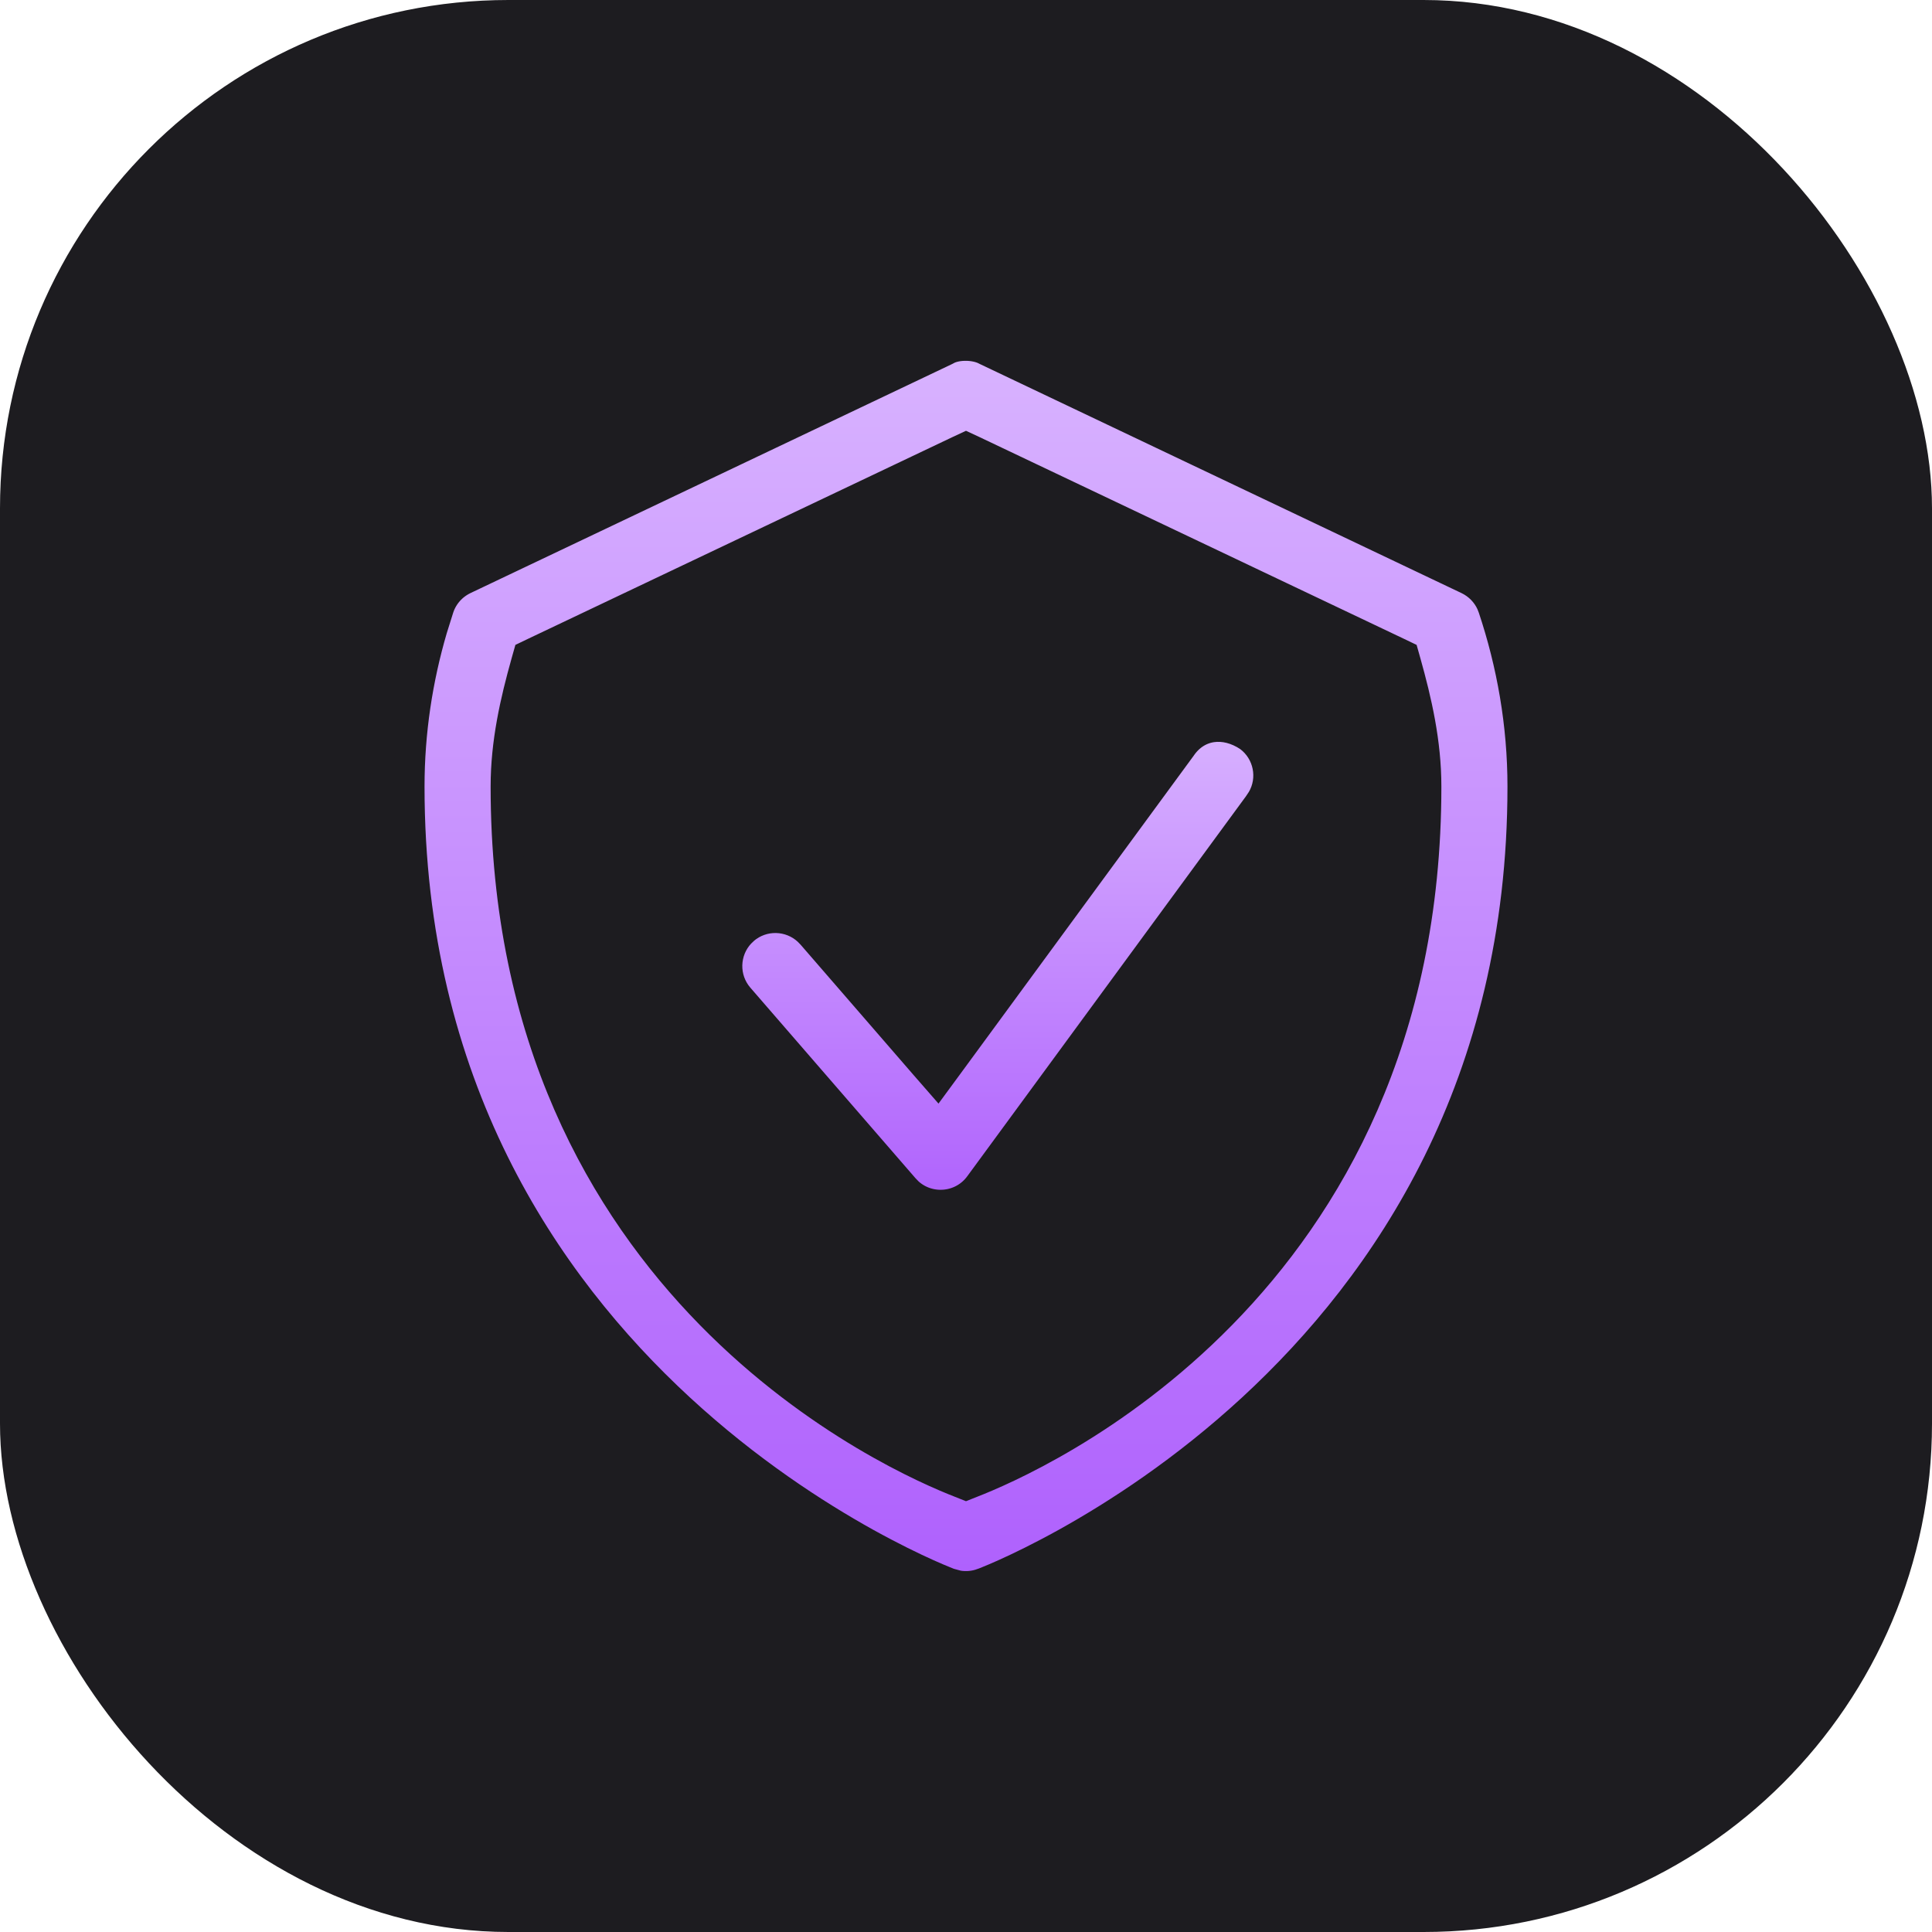 <svg width="38" height="38" viewBox="0 0 38 38" fill="none" xmlns="http://www.w3.org/2000/svg">
<rect width="38" height="38" rx="10" fill="#1D1C20"/>
<path d="M18.981 6.797C19.135 6.795 19.285 6.827 19.398 6.886V6.887L19.408 6.892L28.878 11.396V11.396C29.081 11.494 29.243 11.659 29.335 11.863L29.37 11.953C29.738 13.055 29.95 14.238 29.95 15.471C29.95 21.338 27.294 25.253 24.633 27.707C23.301 28.936 21.968 29.797 20.969 30.352C20.469 30.629 20.054 30.829 19.765 30.959C19.62 31.024 19.507 31.072 19.431 31.102C19.393 31.118 19.364 31.129 19.345 31.137C19.335 31.14 19.328 31.143 19.323 31.145L19.321 31.145C19.166 31.201 18.999 31.215 18.838 31.188L18.679 31.145L18.677 31.145C18.672 31.143 18.665 31.14 18.655 31.137C18.636 31.129 18.607 31.118 18.569 31.102C18.493 31.072 18.38 31.024 18.235 30.959C17.946 30.829 17.531 30.629 17.031 30.352C16.032 29.797 14.699 28.936 13.367 27.707C10.706 25.253 8.05 21.338 8.05 15.471C8.05 14.392 8.212 13.351 8.499 12.37L8.63 11.953C8.711 11.709 8.889 11.508 9.122 11.396L9.121 11.396L18.592 6.892L18.602 6.887L18.613 6.881C18.694 6.834 18.826 6.798 18.981 6.797ZM18.871 8.864L10.512 12.837L10.389 12.896L10.352 13.027C10.136 13.796 9.95 14.605 9.95 15.471C9.95 25.35 17.706 28.7 18.892 29.161L19 29.204L19.108 29.161C20.294 28.7 28.05 25.35 28.05 15.471C28.05 14.605 27.864 13.796 27.648 13.027L27.611 12.896L27.488 12.837L19.129 8.864L19 8.804L18.871 8.864Z" fill="url(#paint0_linear_1172_105608)" stroke="#1D1C20" stroke-width="0.6"/>
<path d="M23.238 14.684C23.546 14.241 24.088 14.168 24.566 14.488C24.96 14.78 25.064 15.319 24.82 15.732L24.766 15.813V15.815L19.266 23.314C18.928 23.775 18.27 23.829 17.86 23.454L17.782 23.373L14.532 19.623C14.21 19.251 14.228 18.701 14.558 18.351L14.628 18.284V18.283C15 17.961 15.55 17.979 15.901 18.309L15.968 18.378L18.192 20.944L18.439 21.227L18.661 20.925L23.234 14.69L23.238 14.684Z" fill="url(#paint1_linear_1172_105608)" stroke="#1D1C20" stroke-width="0.6"/>
<defs>
<linearGradient id="paint0_linear_1172_105608" x1="19" y1="6.497" x2="19" y2="31.502" gradientUnits="userSpaceOnUse">
<stop stop-color="#D9B4FF"/>
<stop offset="1" stop-color="#AE5FFD"/>
</linearGradient>
<linearGradient id="paint1_linear_1172_105608" x1="19.626" y1="13.991" x2="19.626" y2="24.002" gradientUnits="userSpaceOnUse">
<stop stop-color="#D9B4FF"/>
<stop offset="1" stop-color="#AE5FFD"/>
</linearGradient>
</defs>
</svg>
